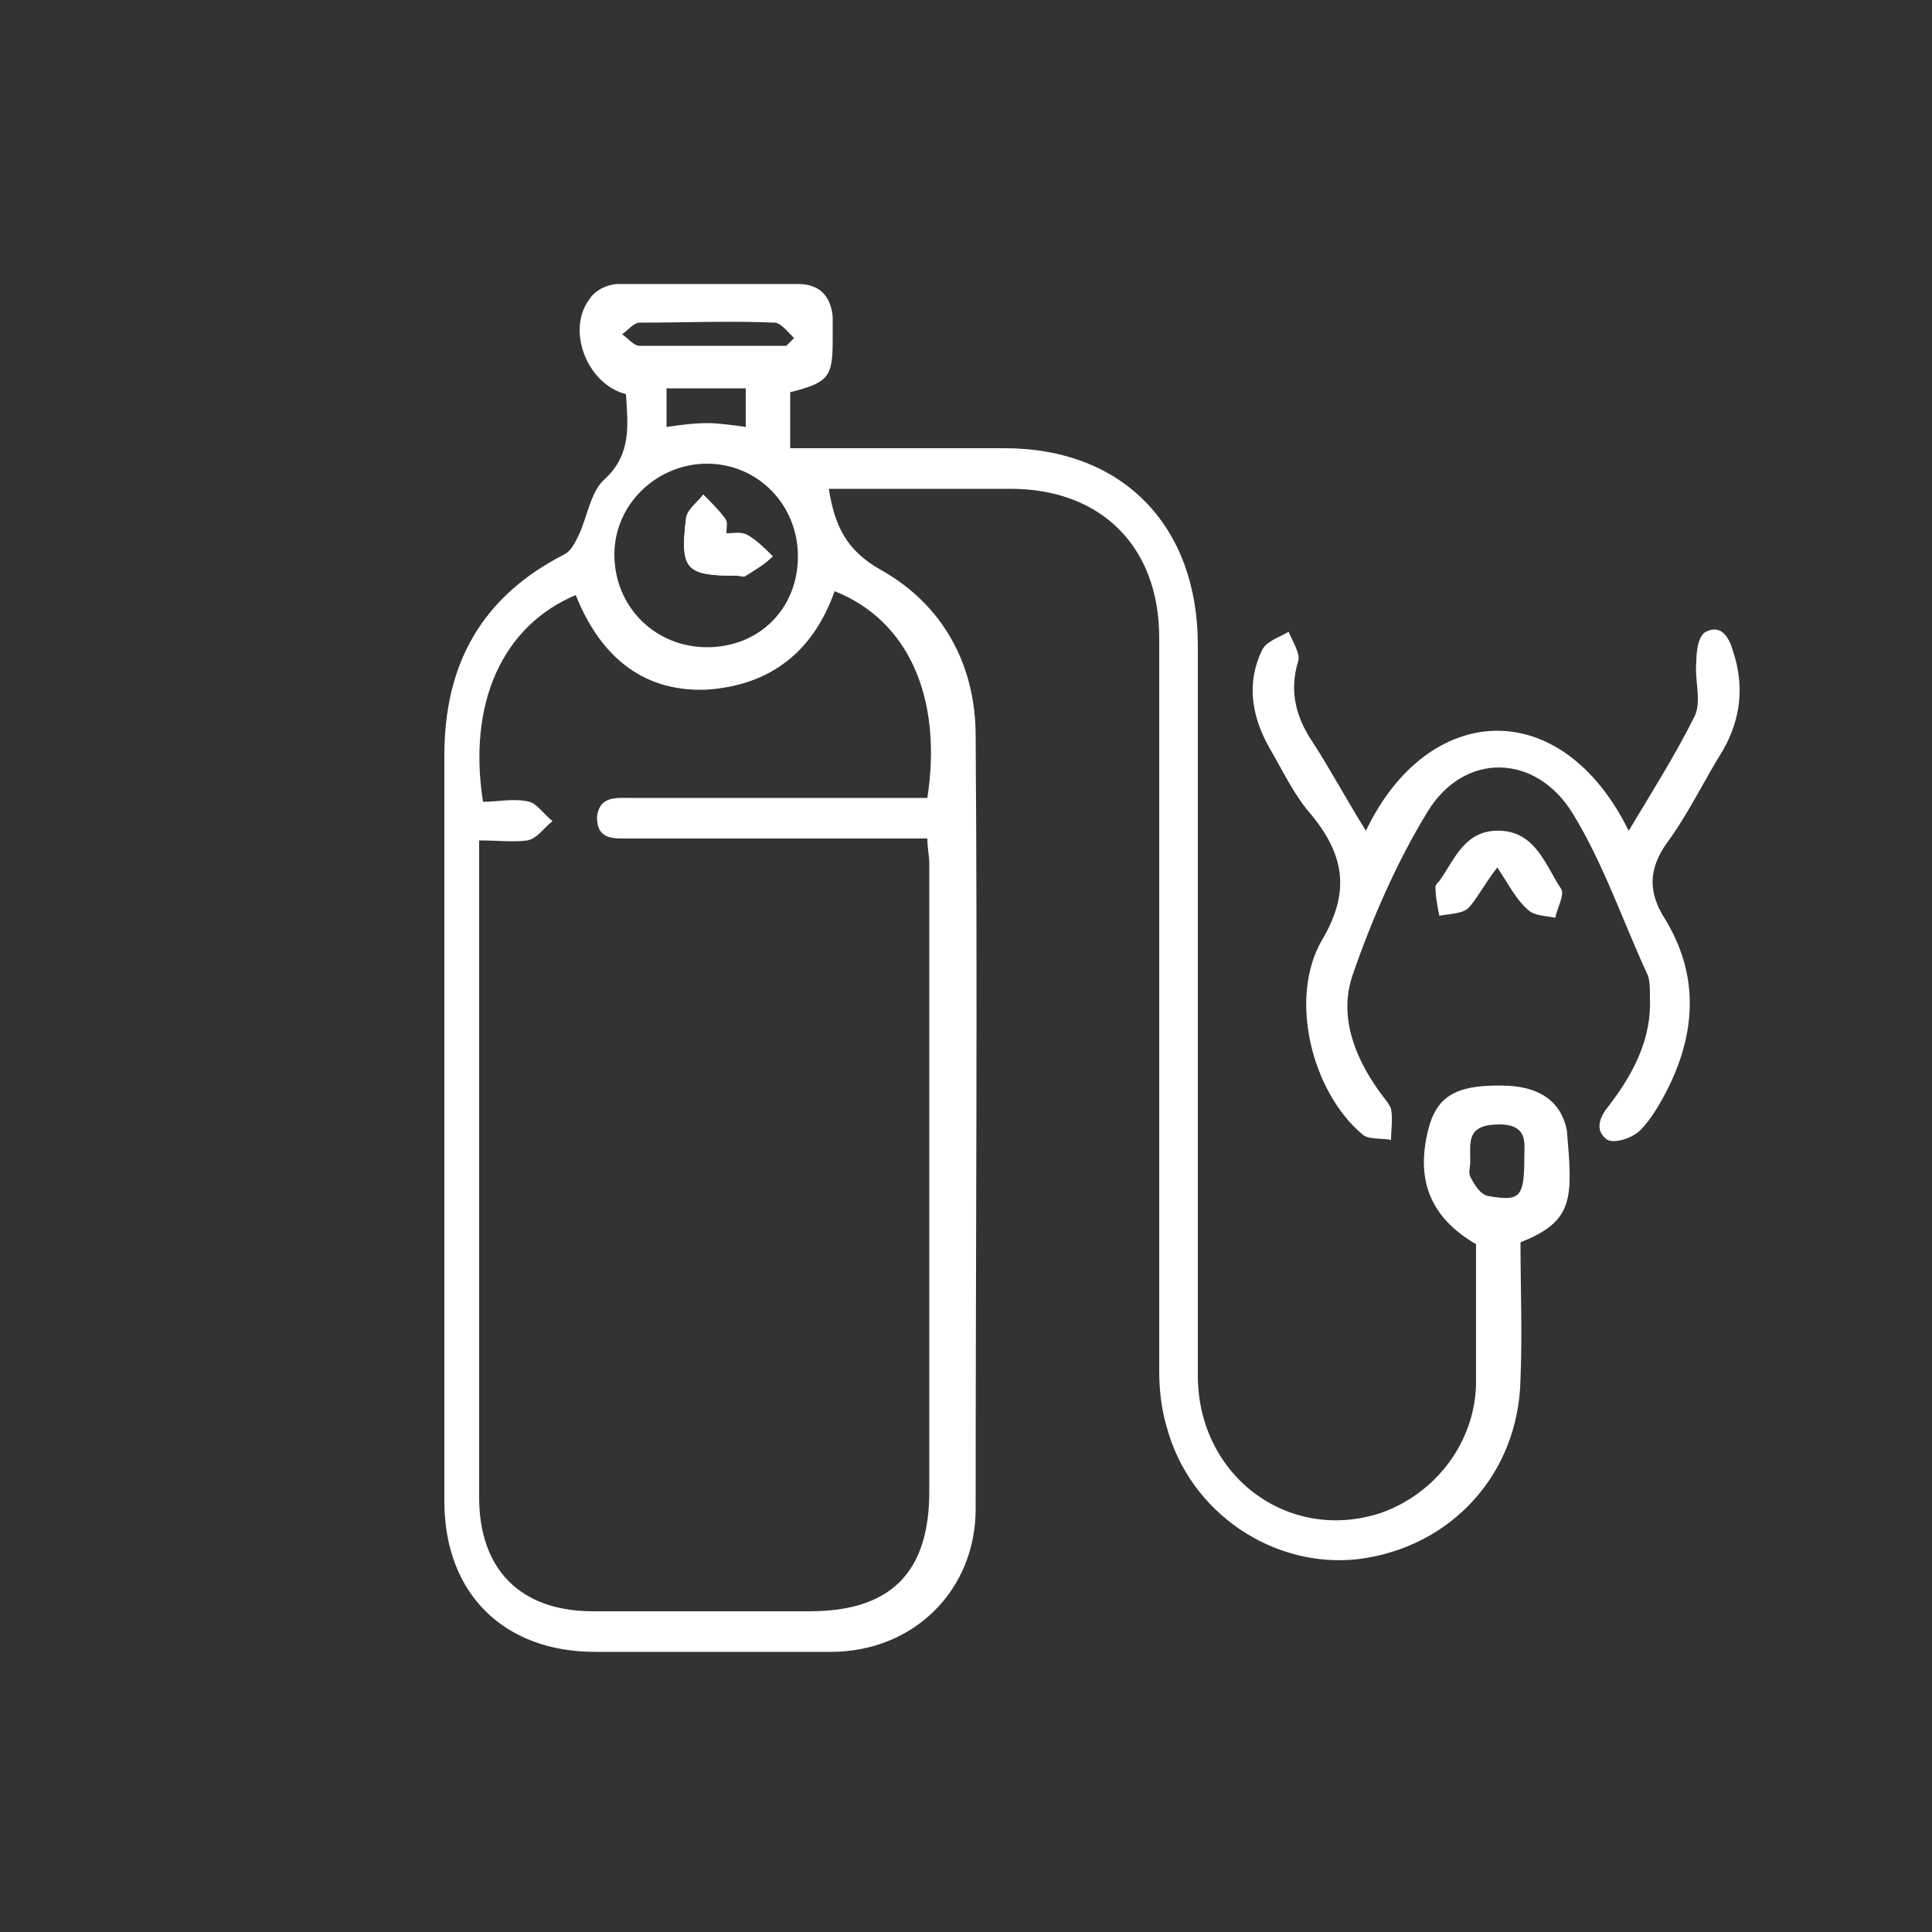 <?xml version="1.0" encoding="utf-8"?>
<!-- Generator: Adobe Illustrator 24.0.1, SVG Export Plug-In . SVG Version: 6.00 Build 0)  -->
<svg version="1.1" id="Layer_1" xmlns="http://www.w3.org/2000/svg" xmlns:xlink="http://www.w3.org/1999/xlink" x="0px" y="0px"
	 viewBox="0 0 100 100" style="enable-background:new 0 0 100 100;" xml:space="preserve">
<rect x="0" y="0" width="100" height="100" fill="#333333" stroke="none"/>
<style type="text/css">
	.st0{fill:#FFFFFF;}
</style>
<g>
	<path class="st0" d="M35.5,26.9c0.1-0.5,0.6-0.9,0.9-1.3c0.4,0.4,0.8,0.8,1.1,1.2c0.1,0.1,0,0.4,0.1,0.8c0.4,0,0.8-0.1,1.1,0.1
		c0.5,0.3,0.9,0.7,1.3,1.1c-0.5,0.3-0.9,0.7-1.4,1c-0.1,0.1-0.3,0-0.4,0C35.5,29.8,35.2,29.5,35.5,26.9z"/>
	<path class="st0" d="M78.1,56.2c-2.5-0.1-3.6,0.4-4.1,2c-0.8,2.8,0,4.8,2.4,6.2c0,0.2,0,0.5,0,0.8c0,2.2,0,4.3,0,6.5
		c-0.1,3-2.1,5.6-4.9,6.6c-4.8,1.6-9.5-1.9-9.5-7.1c0-12.6,0-25.2,0-37.8c0-6.2-3.9-10.2-10-10.2c-3.2,0-6.5,0-9.7,0
		c-0.4,0-0.9,0-1.4,0c0-0.7,0-1.1,0-1.6c0-0.5,0-0.9,0-1.3c2-0.5,2.2-0.8,2.2-2.7c0-0.4,0-0.8,0-1.2c-0.1-1.1-0.7-1.7-1.8-1.7
		c-3.1,0-6.2,0-9.3,0c-0.5,0-1.2,0.3-1.5,0.8c-1.2,1.6-0.1,4.4,1.9,4.9c0.1,1.6,0.3,3.1-1.1,4.4c-0.7,0.6-0.9,1.9-1.3,2.8
		c-0.2,0.4-0.4,0.9-0.8,1.1c-4.3,2.2-6.2,5.7-6.2,10.4c0,6.9,0,13.7,0,20.6c0,6,0,12,0,18c0,4.8,3.1,7.8,7.8,7.8c4.1,0,8.1,0,12.2,0
		c4.3,0,7.5-3.2,7.5-7.4c0-13.3,0.1-26.7,0-40c0-3.7-1.7-6.8-4.9-8.6c-1.8-1-2.4-2.3-2.7-4.2c3.2,0,6.3,0,9.4,0c4.7,0,7.7,3,7.7,7.7
		c0,12.6,0,25.3,0,37.9c0,1,0.1,2,0.4,3c1.2,4.4,5.5,7.3,9.9,6.8c4.8-0.6,8.3-4.4,8.4-9.3c0.1-2.4,0-4.8,0-7.1
		c2.8-1.1,2.7-2.3,2.4-5.8C80.8,57,79.7,56.3,78.1,56.2z M32.2,17.3c0.3-0.2,0.6-0.6,0.9-0.6c2.3,0,4.7-0.1,7,0c0.3,0,0.7,0.5,1,0.8
		c-0.1,0.1-0.3,0.3-0.4,0.4c-2.5,0-5,0-7.6,0C32.8,17.9,32.5,17.5,32.2,17.3z M38.6,20.1c0,0.7,0,1.3,0,2c-0.7-0.1-1.4-0.2-2-0.2
		c-0.7,0-1.4,0.1-2.1,0.2c0-0.6,0-1.2,0-2c0.7,0,1.4,0,2,0C37.2,20.1,37.9,20.1,38.6,20.1z M36.6,24c2.6,0,4.7,2.1,4.7,4.8
		c0,2.7-2,4.7-4.7,4.7c-2.7,0-4.8-2.1-4.8-4.8C31.8,26.1,34,24,36.6,24z M43.2,30.6c3.8,1.5,5.6,5.5,4.8,10.7c-0.5,0-1,0-1.4,0
		c-4.7,0-9.3,0-14,0c-0.7,0-1.6-0.1-1.7,1c0,1.2,0.9,1.1,1.7,1.1c4.6,0,9.2,0,13.8,0c0.5,0,1,0,1.6,0c0,0.5,0.1,0.9,0.1,1.3
		c0,10.8,0,21.7,0,32.5c0,4.2-2,6.2-6.2,6.2c-3.7,0-7.5,0-11.2,0c-3.8,0-5.9-2.2-5.9-5.9c0-10.8,0-21.7,0-32.5c0-0.5,0-0.9,0-1.5
		c0.9,0,1.8,0.1,2.5,0c0.5-0.1,0.8-0.6,1.3-1c-0.4-0.3-0.8-0.9-1.2-1c-0.8-0.2-1.6,0-2.4,0c-0.8-5.1,1-9.1,4.8-10.7
		c1.2,3,3.3,5,6.7,4.9C39.9,35.5,42.1,33.7,43.2,30.6z M78.9,59.8c0,2.2-0.2,2.4-1.9,2.1c-0.4-0.1-0.7-0.6-0.9-1
		c-0.1-0.2,0-0.5,0-0.8c0-1-0.2-1.9,1.5-1.9C79.1,58.2,78.9,59.2,78.9,59.8z"/>
	<path class="st0" d="M89.2,38.8c0.9-1.6,1.1-3.3,0.5-5.1c-0.2-0.7-0.6-1.4-1.4-1c-0.4,0.2-0.5,1-0.5,1.6c-0.1,0.9,0.3,2-0.1,2.8
		c-1,2-2.2,3.9-3.4,5.9c-3.5-7.1-10.4-6.7-13.6,0c-1-1.6-1.8-3.1-2.7-4.5c-0.9-1.3-1.3-2.7-0.8-4.3c0.1-0.4-0.3-1-0.5-1.5
		c-0.5,0.3-1.2,0.5-1.4,1c-0.8,1.7-0.5,3.4,0.4,5c0.7,1.2,1.3,2.5,2.2,3.5c1.7,2.1,2,4,0.5,6.5c-1.7,3-0.5,7.8,2.1,10
		c0.3,0.3,1,0.2,1.5,0.3c0-0.5,0.1-1.1,0-1.6c-0.1-0.3-0.4-0.6-0.6-0.9c-1.3-1.8-2.1-3.9-1.4-6c1-2.9,2.3-5.9,3.9-8.5
		c1.9-3.1,5.6-3,7.5,0.1c1.6,2.6,2.6,5.6,3.9,8.4c0.1,0.3,0.1,0.7,0.1,1.1c0.1,2.1-0.8,3.9-2.1,5.6c-0.5,0.6-0.8,1.3-0.1,1.8
		c0.4,0.2,1.3-0.1,1.7-0.5c0.6-0.6,1.1-1.5,1.5-2.3c1.4-2.9,1.5-5.8-0.2-8.6c-0.9-1.4-0.9-2.6,0.1-4C87.4,42.1,88.2,40.4,89.2,38.8z
		"/>
	<path class="st0" d="M77.5,44.9c0.6,0.9,1,1.7,1.6,2.2c0.3,0.3,0.9,0.3,1.4,0.4c0.1-0.5,0.5-1.2,0.3-1.5c-0.8-1.2-1.3-2.9-3.1-3
		c-1.9-0.1-2.4,1.5-3.2,2.6c-0.1,0.1-0.2,0.2-0.2,0.3c0,0.5,0.1,1,0.2,1.5c0.5-0.1,1.2-0.1,1.5-0.4C76.4,46.6,76.8,45.8,77.5,44.9z"
		/>
	<path class="st0" d="M38.2,29.8c0.1,0,0.3,0.1,0.4,0c0.5-0.3,1-0.6,1.4-1c-0.4-0.4-0.8-0.8-1.3-1.1c-0.2-0.1-0.6-0.1-1.1-0.1
		c0-0.4,0.1-0.6-0.1-0.8c-0.3-0.4-0.7-0.8-1.1-1.2c-0.3,0.4-0.9,0.8-0.9,1.3C35.2,29.5,35.5,29.8,38.2,29.8z"/>
</g>
</svg>
